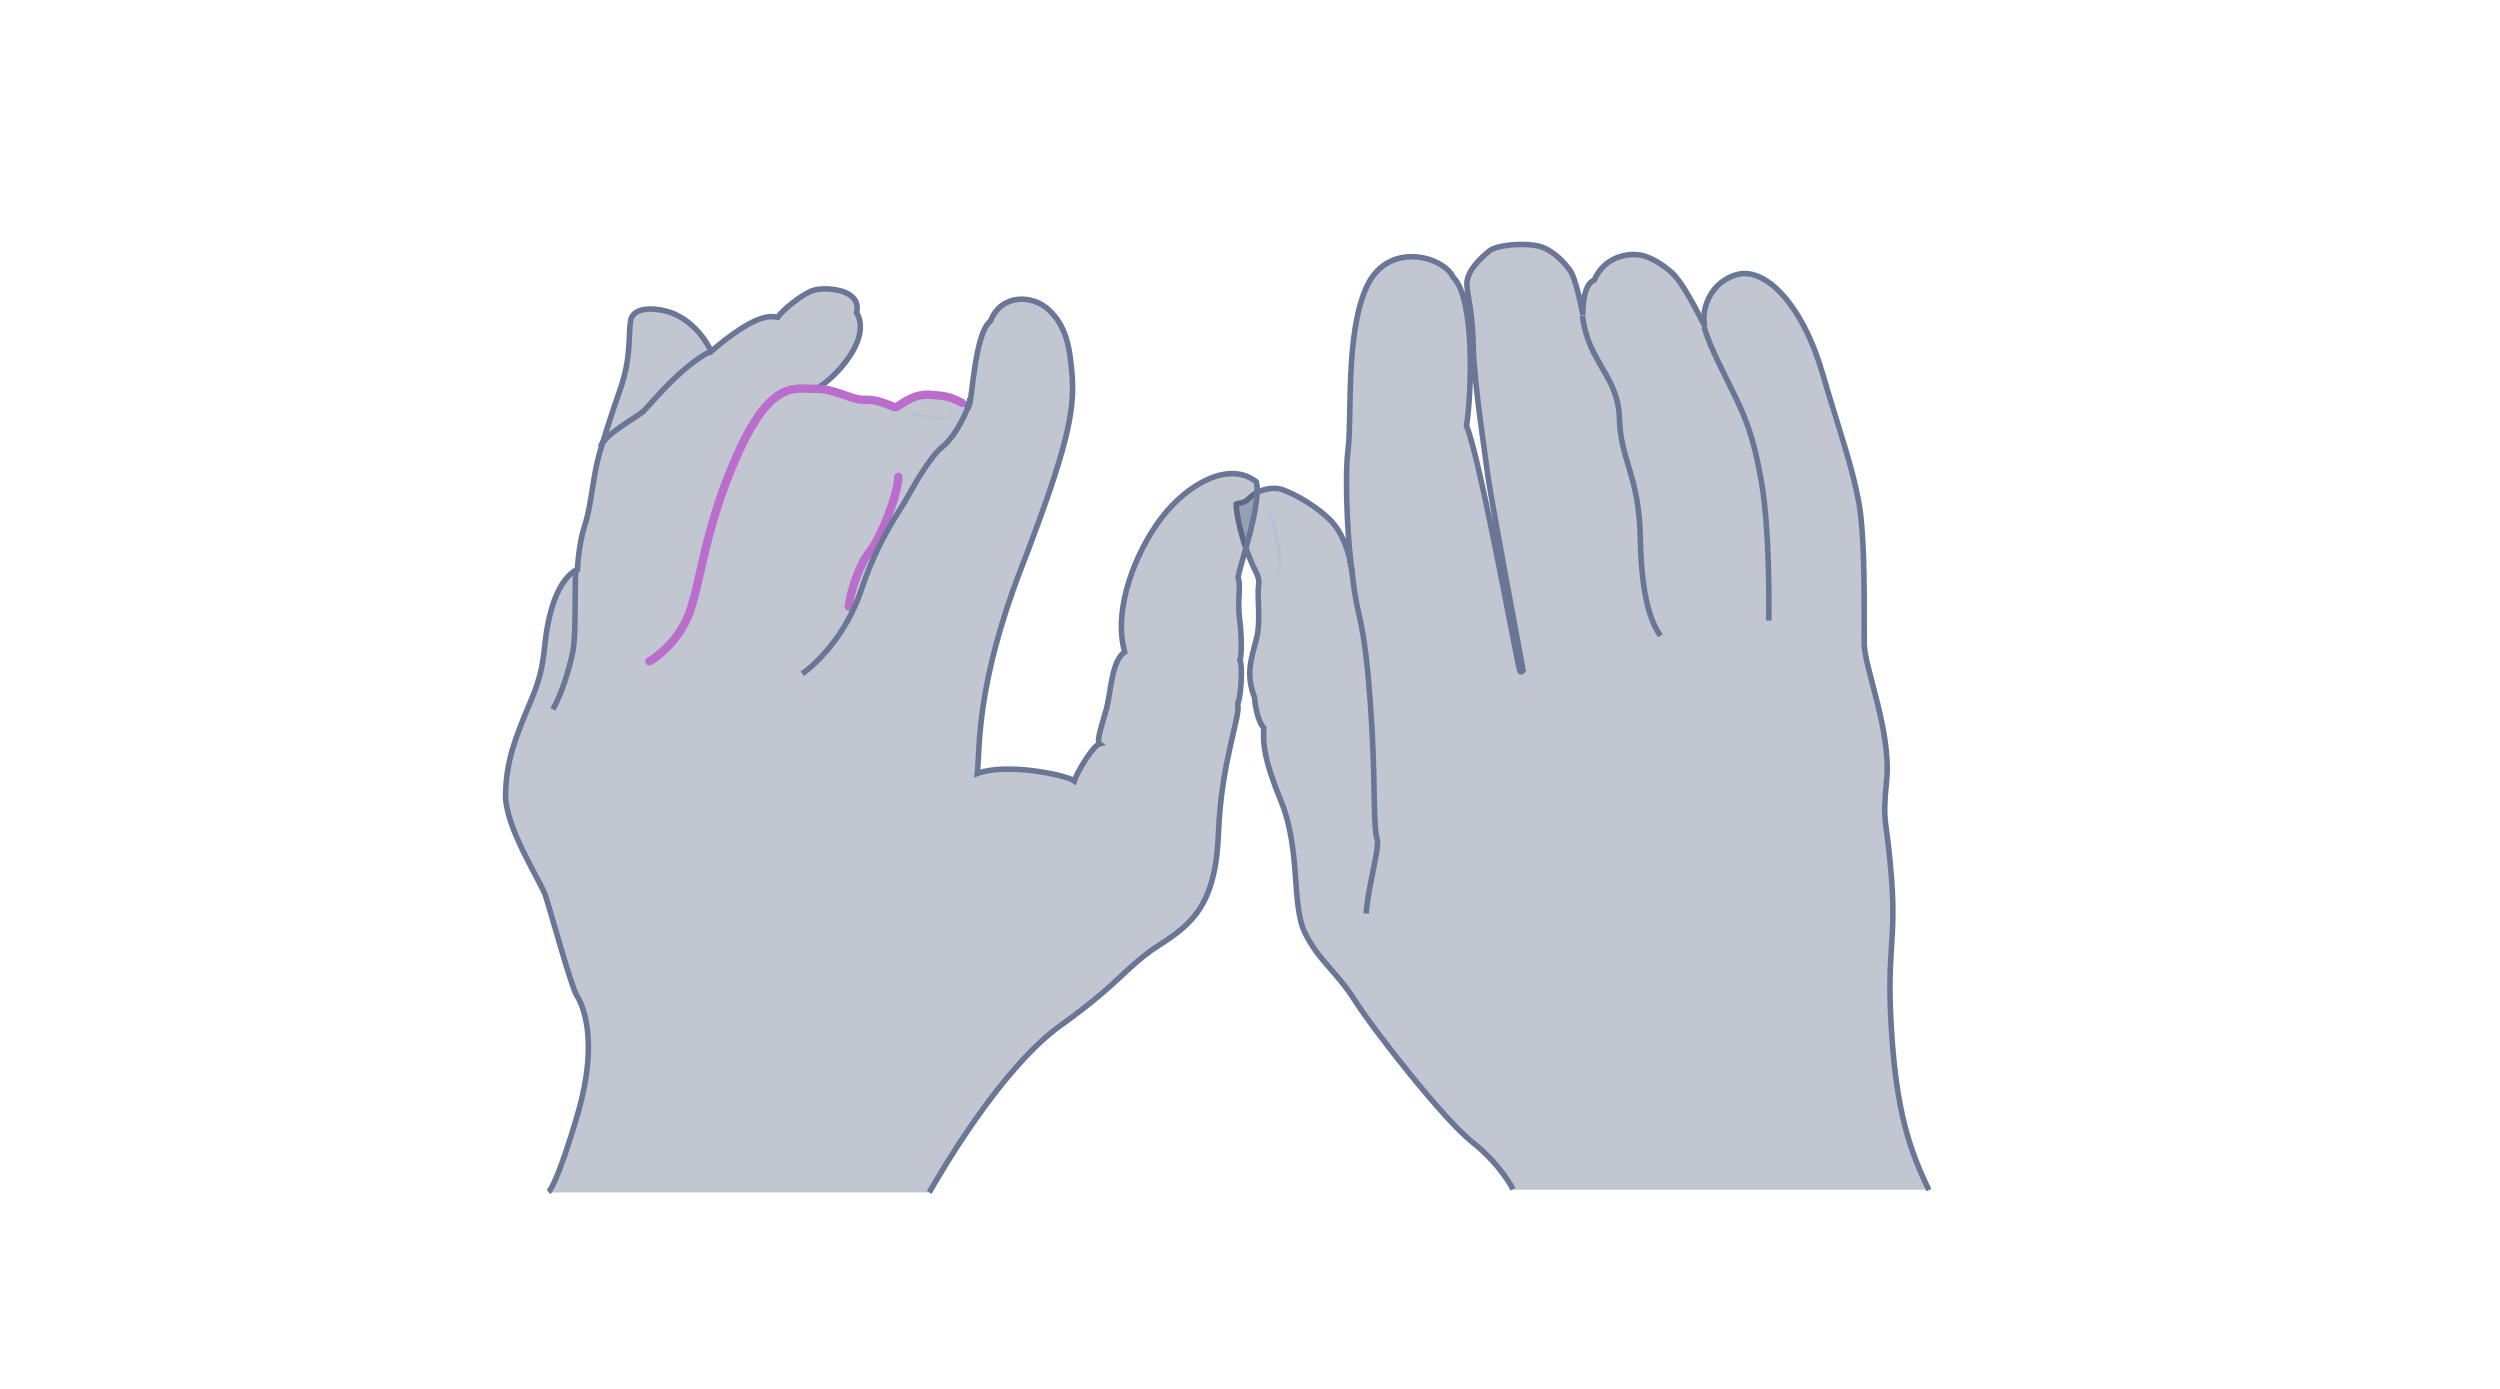 <svg width="900" height="500" viewBox="0 0 900 500" fill="none" xmlns="http://www.w3.org/2000/svg">
<path opacity="0.33" d="M694.391 428.438C687.6 414.134 682.831 400.841 680.953 371.365C679.075 341.888 682.687 339.577 680.953 316.314C679.219 293.051 677.485 298.108 679.219 280.624C680.809 263.141 671.272 240.456 671.128 231.931C670.983 223.406 671.706 194.219 669.105 180.493C666.504 166.766 660.435 157.952 656.101 134.4C651.766 110.848 635.294 95.532 624.746 99C614.198 102.468 612.465 113.449 613.765 117.495C609.141 108.392 606.107 103.046 603.217 99.578C600.327 96.11 591.947 92.064 591.947 92.064C591.947 92.064 578.943 89.319 573.886 101.023C569.695 101.89 569.695 110.993 569.84 113.449C568.828 107.958 566.95 100.156 565.361 97.699C563.627 95.243 560.303 91.342 555.68 89.319C551.056 87.296 539.208 88.019 536.174 90.475C533.139 92.931 527.649 97.988 528.082 102.901C528.516 107.958 530.105 112.437 530.394 125.297C530.683 138.157 534.873 165.321 535.74 172.112C536.607 178.903 548.311 241.468 548.311 241.468C548.311 241.468 547.877 242.479 547.155 241.757C546.577 241.034 532.85 164.743 527.938 153.473C529.816 141.48 530.972 107.525 523.169 100.011C519.846 92.498 499.617 86.574 491.959 103.479C484.301 120.24 486.758 150.294 485.313 161.853C483.868 173.413 485.457 199.132 486.902 206.79C485.891 198.987 483.29 191.763 478.811 187.284C474.332 182.804 466.963 178.325 461.761 176.447C457.571 175.002 452.225 176.88 449.913 179.192C449.19 179.915 448.179 180.637 447.167 180.782C446.011 181.07 445 181.937 445 181.937C445 184.394 446.878 196.675 453.669 208.813C451.936 211.414 454.247 222.25 452.369 229.908C450.491 237.422 448.323 242.624 451.647 251.293C450.346 253.605 452.08 259.962 454.97 262.274C453.236 267.62 455.403 274.411 461.183 288.571C468.407 306.344 464.795 325.995 469.852 336.109C474.91 346.223 480.978 349.691 487.625 360.094C494.127 370.498 519.557 403.008 529.96 411.244C540.364 419.48 544.698 428.294 544.698 428.294H694.391V428.438Z" fill="#445272"/>
<path d="M694.391 428.438C687.6 414.134 682.831 400.841 680.953 371.365C679.075 341.888 682.687 339.577 680.953 316.314C679.219 293.051 677.485 298.108 679.219 280.624C680.809 263.141 671.272 240.456 671.128 231.931C670.983 223.406 671.706 194.219 669.105 180.492C666.504 166.766 662.603 156.652 656.101 134.4C648.876 109.548 635.294 95.532 624.746 99C614.198 102.468 612.465 113.449 613.765 117.495C609.141 108.392 606.107 103.046 603.217 99.578C601.05 96.977 595.126 92.498 590.213 91.775C586.601 91.197 577.787 91.92 573.886 100.878C570.129 102.179 569.695 110.848 569.84 113.304C568.828 107.814 566.95 100.011 565.361 97.555C563.627 95.099 560.303 91.197 555.68 89.174C551.056 87.152 539.208 87.874 536.174 90.33C533.139 92.787 527.649 97.844 528.082 102.757C528.516 107.814 530.105 112.293 530.394 125.153C530.683 138.012 534.873 165.177 535.74 171.968C536.607 178.759 548.311 241.323 548.311 241.323C548.311 241.323 547.877 242.334 547.155 241.612C546.577 240.89 532.85 164.599 527.938 153.328C529.816 141.336 530.972 107.38 523.169 99.867C519.846 92.353 499.617 86.429 491.959 103.335C484.301 120.095 486.758 150.149 485.313 161.709C483.868 173.268 485.457 198.987 486.902 206.645C485.891 198.843 483.29 191.618 478.811 187.139C474.332 182.66 466.963 178.181 461.761 176.302C457.571 174.857 452.225 176.736 449.913 179.192C449.046 180.059 447.89 180.926 446.589 181.07C445.578 181.215 445 181.504 445 181.504C445 183.816 446.589 194.942 452.225 206.067C452.947 207.512 453.38 209.102 453.091 210.691C452.513 214.881 453.958 223.551 452.369 229.764C450.491 237.277 448.323 242.479 451.647 251.148C451.936 255.772 453.38 260.396 454.97 262.13C454.536 268.343 455.403 274.267 461.183 288.427C468.407 306.199 464.795 325.85 469.852 335.964C474.91 346.079 480.978 349.546 487.625 359.95C494.127 370.353 519.557 402.863 529.96 411.099C540.364 419.335 544.698 428.149 544.698 428.149" stroke="#697695" stroke-width="2" stroke-miterlimit="10"/>
<path d="M491.815 328.884C492.248 321.515 495.571 308.944 495.86 304.465C496.294 299.986 494.994 306.344 494.705 286.982C494.56 267.476 492.826 236.844 489.647 223.117C486.469 209.39 487.336 206.645 485.891 201.732" stroke="#697695" stroke-width="2" stroke-miterlimit="10"/>
<path d="M597.726 228.897C594.548 224.129 590.935 215.749 590.502 193.497C590.068 171.245 583.422 165.899 582.988 150.583C582.555 135.267 571.574 130.355 569.695 113.594" stroke="#697695" stroke-width="2" stroke-miterlimit="10"/>
<path d="M636.74 223.406C636.884 217.915 637.029 190.173 634.139 173.557C631.249 156.94 628.359 150.583 624.891 143.213C621.279 135.7 615.21 124.285 613.477 117.639" stroke="#697695" stroke-width="2" stroke-miterlimit="10"/>
<g opacity="0.5">
<path d="M453.092 182.805C454.392 183.094 455.548 183.816 456.704 184.683C457.715 185.695 458.438 186.85 458.871 188.151C459.594 190.752 460.316 193.208 460.75 195.953C461.183 198.554 461.617 201.299 461.328 204.045C461.328 204.767 461.039 205.49 460.894 206.068C460.605 206.79 460.172 207.368 459.594 207.802C458.438 208.813 456.993 208.957 455.693 208.524C456.993 208.669 458.293 208.235 459.16 207.224C460.027 206.357 460.172 205.056 460.172 203.756C460.172 201.155 459.738 198.554 459.305 196.098C458.871 193.497 458.293 190.896 457.716 188.44C457.282 186.128 455.548 183.961 453.092 182.805Z" fill="#B1BBD0"/>
</g>
<path opacity="0.33" d="M334.531 429.28C338.33 422.667 360.139 384.676 381.949 369.057C403.759 353.438 405.025 348.233 417.126 340.352C429.226 332.614 437.668 325.719 438.653 299.829C439.638 273.94 446.815 257.476 445.549 253.396C446.815 251.004 447.378 239.184 446.392 237.778C446.955 236.089 447.096 229.335 446.252 222.863C445.407 216.39 446.815 210.059 445.689 207.947C445.97 204.571 454.132 182.057 452.303 173.474C442.593 165.736 427.538 174.178 418.251 186.279C408.964 198.379 400.522 219.204 404.884 234.682C400.1 237.918 399.96 249.316 398.271 255.366C396.582 261.416 394.612 266.763 395.878 267.748C393.627 268.311 387.999 277.457 386.733 281.115C383.919 279.005 362.39 274.502 351.837 278.441C352.822 269.014 351.275 246.923 367.738 204.289C384.2 161.655 386.733 148.429 386.029 136.047C385.185 123.664 383.356 117.051 377.587 111.563C371.818 106.075 360.42 105.654 356.621 115.503C350.852 120.006 349.868 144.066 349.023 146.318C344.943 144.207 341.144 142.66 334.812 142.237C328.481 141.815 323.696 146.74 322.712 146.74C321.727 146.74 316.661 143.785 311.595 144.066C306.53 144.207 301.043 139.986 293.866 140.127C300.902 136.187 313.987 121.976 308.36 112.689C310.47 103.825 296.258 103.261 292.319 104.809C288.379 106.358 281.766 111.704 279.937 114.377C277.263 113.815 272.056 112.971 256.017 126.619C252.076 118.458 245.745 113.815 240.257 112.267C234.769 110.719 227.875 110.86 227.03 115.503C226.186 120.146 227.312 128.73 223.372 139.986C219.432 151.384 218.307 155.042 215.774 163.485C213.382 171.927 212.96 181.776 210.568 189.093C208.176 196.409 207.894 205.133 207.894 205.133C207.894 205.133 201.844 207.103 198.326 220.189C194.808 233.275 197.341 237.637 191.291 251.989C185.24 266.341 182.286 274.08 182.004 286.04C181.723 298 194.808 317.558 196.497 322.905C198.186 328.252 205.784 355.689 207.613 358.504C209.442 361.318 215.774 373.982 208.176 400.434C200.577 426.747 197.482 429.28 197.482 429.28H334.531Z" fill="#445272"/>
<path d="M334.531 429.281C338.33 422.668 360.139 384.677 381.949 369.058C403.759 353.44 405.025 348.234 417.126 340.354C429.226 332.616 437.668 325.721 438.653 299.831C439.638 273.94 446.815 257.478 445.549 253.398C446.815 251.005 447.378 239.186 446.392 237.779C446.955 236.091 447.096 229.337 446.252 222.864C445.407 216.392 446.815 210.06 445.689 207.949C445.97 204.573 454.132 182.059 452.303 173.476C442.593 165.737 427.538 174.18 418.251 186.28C408.964 198.381 400.522 219.206 404.884 234.683C400.1 237.92 399.96 249.318 398.271 255.368C396.582 261.418 394.612 266.765 395.878 267.75C393.627 268.312 387.999 277.458 386.733 281.117C383.919 279.007 362.39 274.504 351.837 278.443C352.822 269.016 351.275 246.925 367.738 204.291C384.2 161.656 386.733 148.431 386.029 136.048C385.185 123.666 383.356 117.053 377.587 111.565C371.818 106.077 360.42 105.656 356.621 115.505C350.852 120.008 350.008 143.928 348.883 146.179C344.802 144.068 341.144 142.52 334.812 142.099C328.481 141.677 323.696 146.601 322.712 146.601C321.727 146.601 316.661 143.647 311.595 143.928C306.53 144.068 301.043 139.848 293.866 139.988C300.902 136.048 313.987 121.837 308.36 112.55C310.47 103.686 296.258 103.123 292.319 104.671C288.379 106.218 281.766 111.565 279.937 114.239C277.263 113.676 272.056 112.831 256.017 126.48C252.076 118.319 245.745 113.676 240.257 112.127C234.769 110.58 227.875 110.721 227.03 115.364C226.186 120.008 227.312 128.591 223.372 139.848C219.432 151.245 218.307 154.902 215.774 163.345C213.382 171.788 212.96 181.637 210.568 188.954C208.176 196.271 207.894 204.994 207.894 204.994C207.894 204.994 201.844 206.964 198.326 220.05C194.808 233.136 197.341 237.498 191.291 251.85C185.24 266.202 182.286 273.94 182.004 285.901C181.723 297.861 194.808 317.419 196.497 322.766C198.186 328.113 205.784 355.551 207.613 358.365C209.442 361.179 215.774 373.842 208.176 400.296C200.577 426.608 197.482 429.14 197.482 429.14" stroke="#697695" stroke-width="2" stroke-miterlimit="10"/>
<path d="M346.349 145.054C342.268 142.943 341.002 142.521 334.53 142.099C328.197 141.676 323.413 146.602 322.428 146.602C321.444 146.602 316.378 143.647 311.313 143.928C306.247 144.069 300.759 139.848 293.584 139.989C286.407 140.129 277.684 136.049 265.161 164.33C252.638 192.613 252.075 213.156 247.01 223.427C241.945 233.699 233.783 238.061 233.783 238.061" stroke="#BA6DCD" stroke-width="3" stroke-miterlimit="10" stroke-linecap="round"/>
<path d="M199.03 255.367C202.126 250.02 204.94 240.874 206.207 234.683C207.473 228.492 206.769 211.044 207.332 205.135" stroke="#697695" stroke-width="2" stroke-miterlimit="10"/>
<path d="M305.545 218.359C306.249 212.45 309.485 203.022 313.143 198.519C316.802 194.017 323.133 178.821 323.415 171.645" stroke="#BA6DCD" stroke-width="3" stroke-miterlimit="10" stroke-linecap="round"/>
<path d="M216.196 160.813C217.604 156.31 229.282 150.26 231.814 147.868C234.207 145.476 245.604 131.405 255.876 126.48" stroke="#697695" stroke-width="2" stroke-miterlimit="10"/>
<path d="M288.801 242.563C293.023 239.609 304.56 229.337 310.329 211.607C316.239 194.019 324.4 183.185 326.37 179.527C328.48 175.728 334.672 164.471 339.315 160.813C343.958 157.154 349.165 146.882 349.165 143.225" stroke="#697695" stroke-width="2" stroke-miterlimit="10"/>
<g opacity="0.5">
<path d="M325.246 148.852C326.793 148.571 328.482 148.711 330.03 148.852C331.577 148.993 333.266 149.274 334.814 149.415L339.458 150.259C340.02 150.4 340.864 150.119 341.568 149.696C342.272 149.415 342.975 148.993 343.678 148.711C343.115 149.274 342.553 149.837 341.849 150.259C341.145 150.681 340.442 151.244 339.458 151.244C337.769 151.244 336.221 150.963 334.674 150.681C333.125 150.4 331.577 150.119 330.03 149.696L325.246 148.852Z" fill="#B1BBD0"/>
</g>
</svg>
